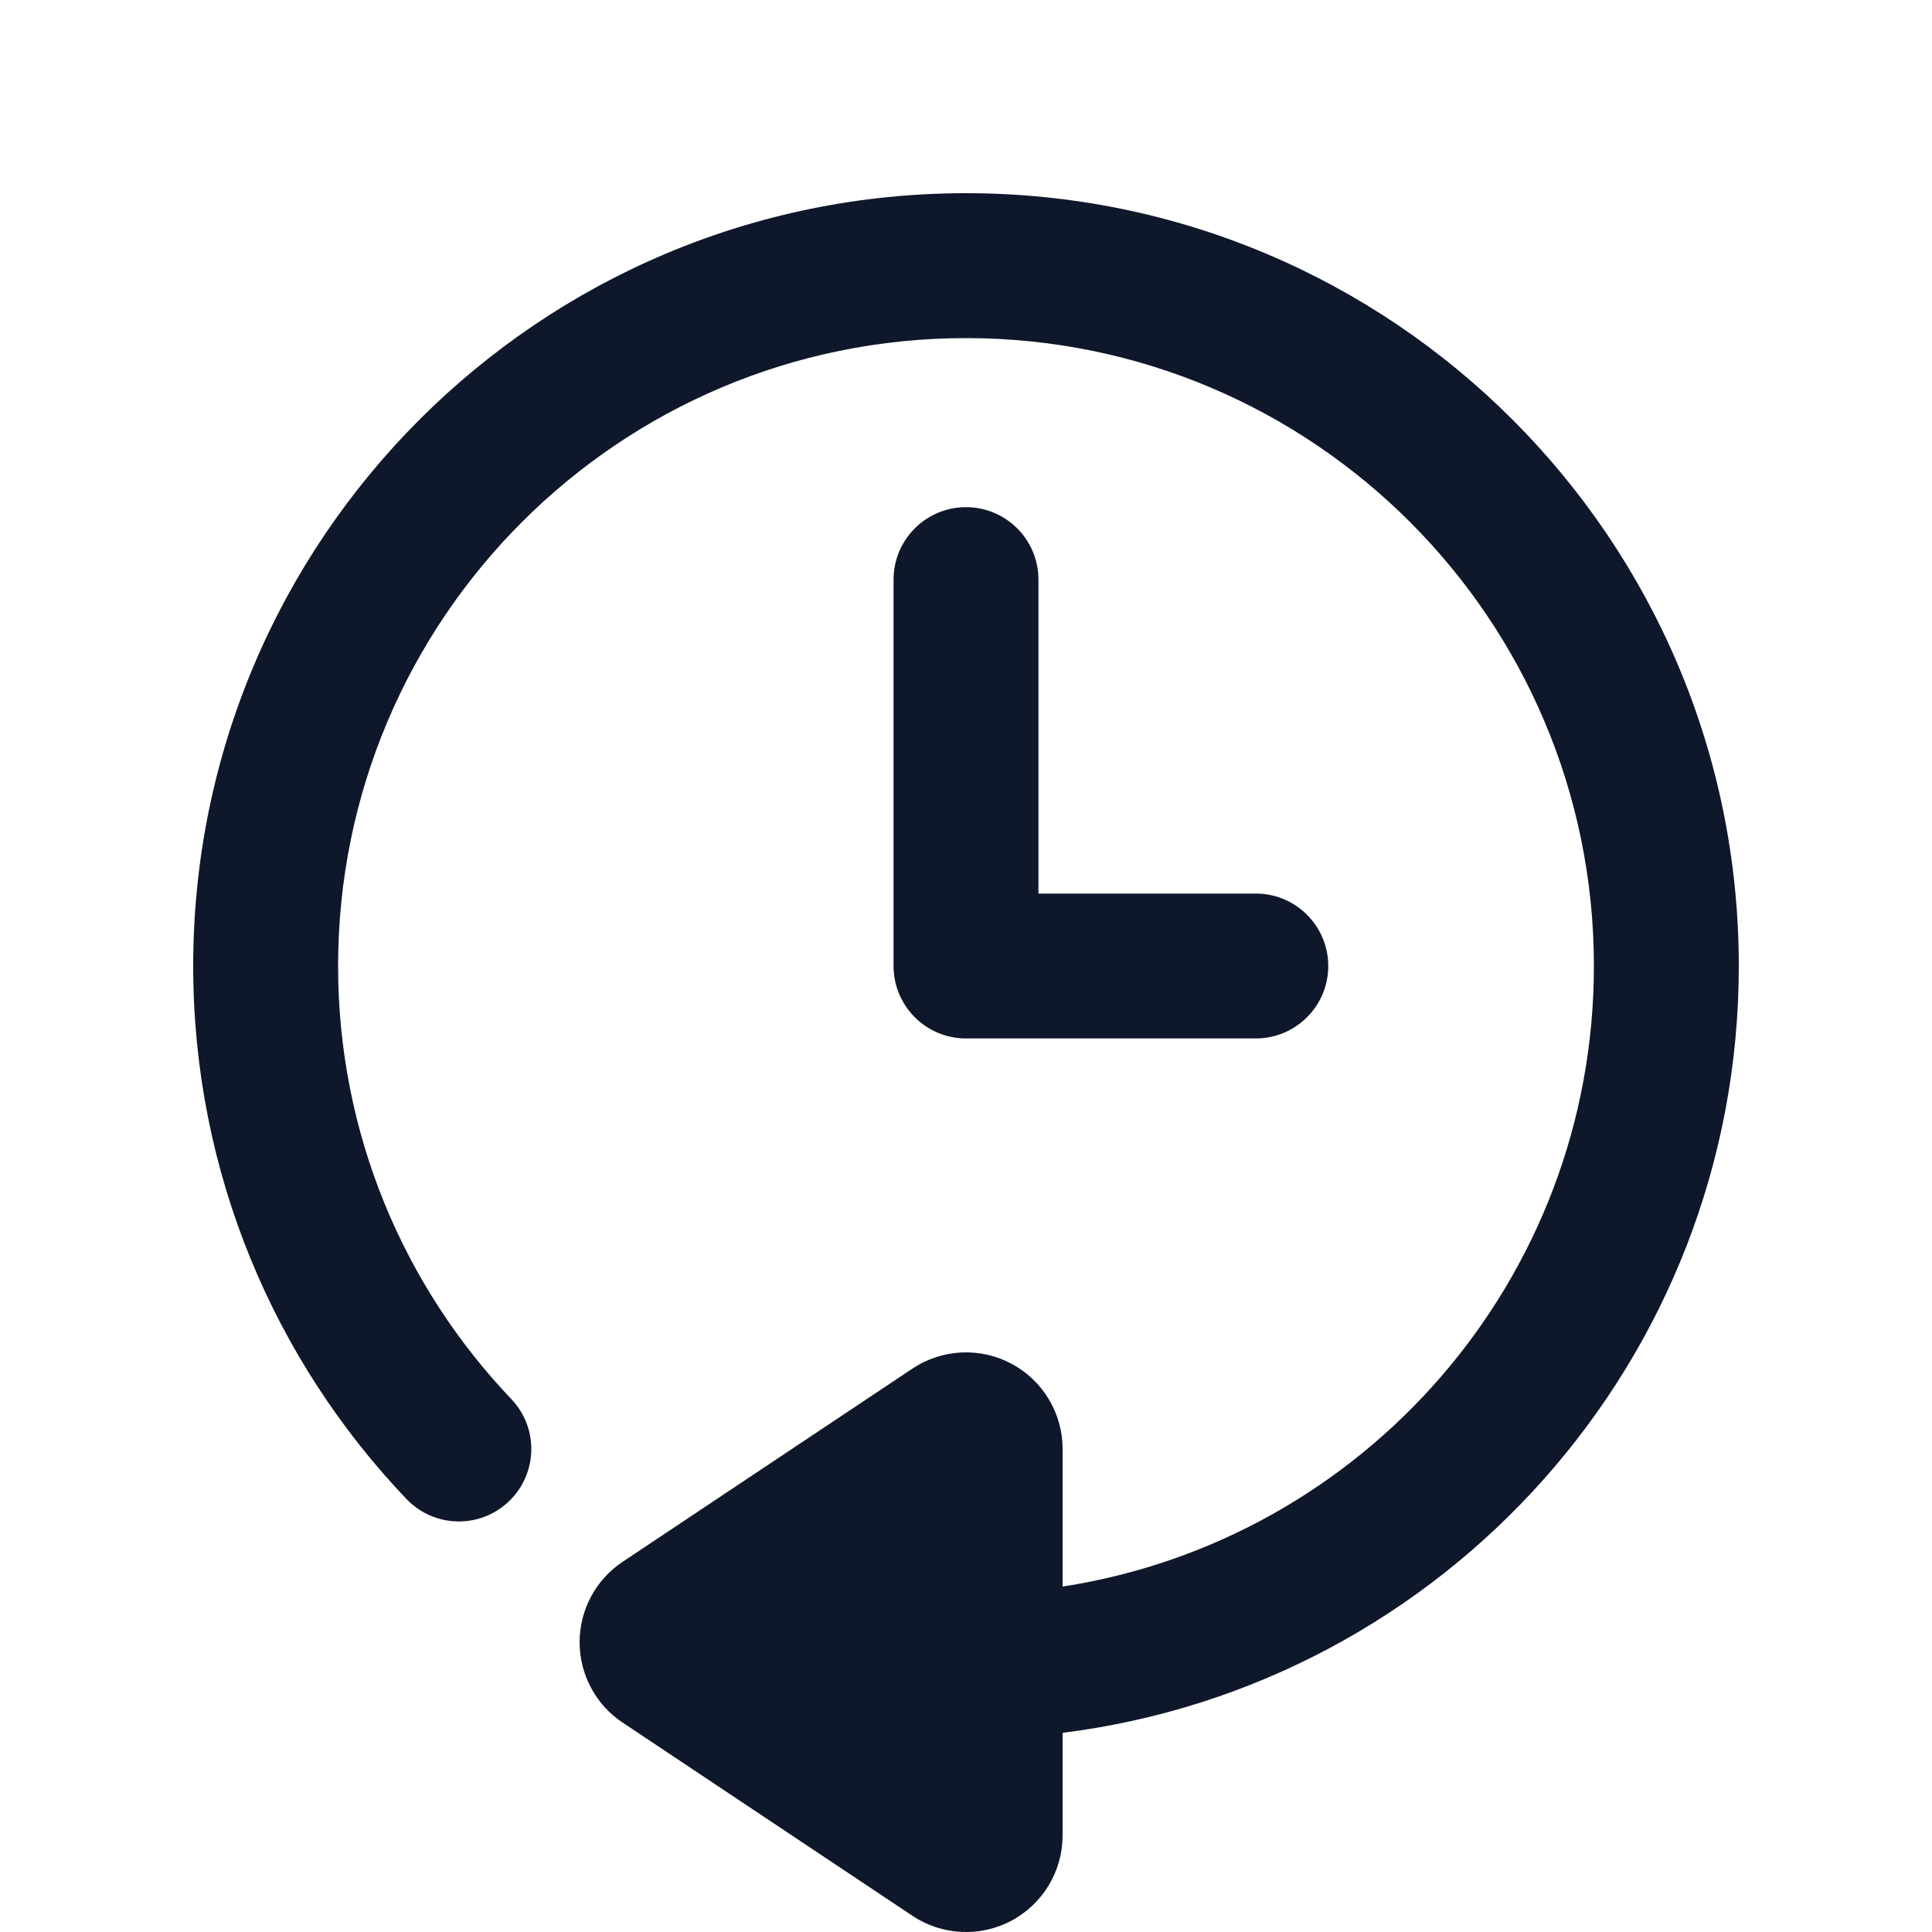<svg width="20" height="20" viewBox="0 0 20 20" fill="none" xmlns="http://www.w3.org/2000/svg">
<g clip-path="url(#clip0_721_70)">
<path d="M3.5 10C3.5 6.41 6.41 3.5 10 3.5C13.59 3.5 16.5 6.41 16.5 10C16.5 13.25 14.115 15.943 11 16.424V15C11 14.631 10.797 14.292 10.472 14.118C10.147 13.944 9.752 13.963 9.445 14.168L6.445 16.168C6.167 16.353 6 16.666 6 17C6 17.334 6.167 17.647 6.445 17.832L9.445 19.832C9.752 20.037 10.147 20.056 10.472 19.882C10.797 19.708 11 19.369 11 19V17.938C14.946 17.446 18 14.08 18 10C18 5.582 14.418 2 10 2C5.582 2 2 5.582 2 10C2 12.139 2.84 14.083 4.207 15.517C4.493 15.817 4.967 15.829 5.267 15.543C5.567 15.257 5.579 14.783 5.293 14.483C4.181 13.316 3.5 11.738 3.5 10Z" fill="#0F172A"/>
<path d="M10.75 6C10.75 5.586 10.414 5.25 10 5.25C9.586 5.25 9.25 5.586 9.25 6V10C9.25 10.414 9.586 10.75 10 10.75H13C13.414 10.75 13.75 10.414 13.75 10C13.75 9.586 13.414 9.25 13 9.25H10.75V6Z" fill="#0F172A"/>
</g>
<defs>
<clipPath id="clip0_721_70">
<rect width="20" height="20" fill="white"/>
</clipPath>
</defs>
</svg>
